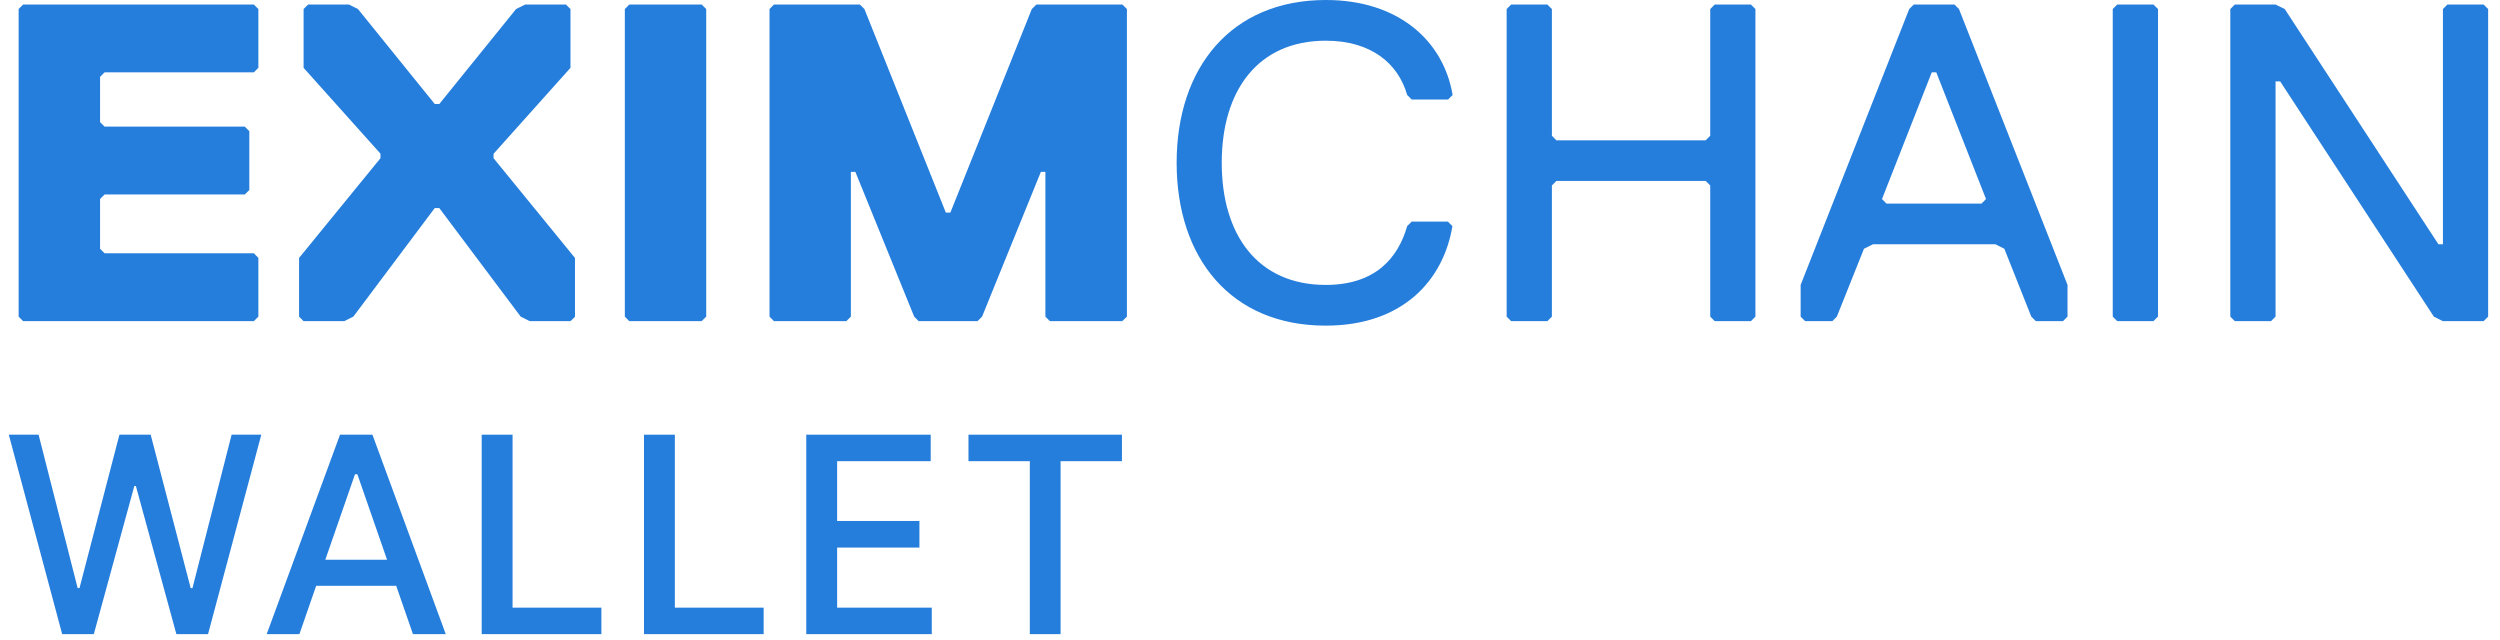 <svg width="121" height="31" viewBox="0 0 121 31" fill="none" xmlns="http://www.w3.org/2000/svg">
<path d="M1.868 21.039H0.426L3.009 30.692H4.541L6.501 23.523H6.577L8.537 30.692H10.069L12.647 21.039H11.21L9.315 28.467H9.23L7.293 21.039H5.78L3.848 28.462H3.758L1.868 21.039Z" fill="#267EDC"/>
<path d="M14.491 30.692L15.302 28.354H19.176L19.987 30.692H21.575L18.026 21.039H16.457L12.908 30.692H14.491ZM17.182 22.953H17.296L18.733 27.091H15.745L17.182 22.953Z" fill="#267EDC"/>
<path d="M29.107 29.41H24.808V21.039H23.314V30.692H29.107V29.41Z" fill="#267EDC"/>
<path d="M36.961 29.41H32.663V21.039H31.169V30.692H36.961V29.41Z" fill="#267EDC"/>
<path d="M45.098 29.41H40.517V26.502H44.5V25.215H40.517V22.321H45.046V21.039H39.023V30.692H45.098V29.41Z" fill="#267EDC"/>
<path d="M54.302 21.039H46.874V22.321H49.843V30.692H51.332V22.321H54.302V21.039Z" fill="#267EDC"/>
<path fill-rule="evenodd" clip-rule="evenodd" d="M64.174 0C59.576 0 56.949 3.283 56.949 7.88C56.949 12.485 59.569 15.762 64.164 15.761C67.889 15.761 69.86 13.572 70.297 10.944L70.078 10.726H68.326L68.107 10.944C67.67 12.477 66.575 13.79 64.168 13.79C60.883 13.79 59.132 11.383 59.132 7.88C59.132 4.378 60.883 1.97 64.168 1.97C66.356 1.97 67.67 3.064 68.107 4.597L68.326 4.816H70.088L70.307 4.597C69.866 1.97 67.677 0 64.174 0ZM12.286 15.544H1.121L0.902 15.325V0.437L1.121 0.219H12.286L12.505 0.438V3.283L12.286 3.502H5.062L4.843 3.721V5.91L5.062 6.129H11.848L12.067 6.348V9.194L11.848 9.413H5.062L4.843 9.633V12.04L5.062 12.259H12.286L12.505 12.479V15.325L12.286 15.544ZM27.611 15.544H25.641L25.202 15.325L21.262 10.07H21.042L17.101 15.325L16.664 15.544H14.694L14.475 15.325V12.485L18.415 7.657V7.438L14.694 3.283V0.437L14.913 0.219H16.889L17.326 0.438L21.042 5.034H21.262L24.979 0.437L25.422 0.219H27.392L27.611 0.438V3.283L23.888 7.443V7.657L27.829 12.485V15.331L27.611 15.544ZM30.459 15.544H33.958L34.181 15.325V0.438L33.963 0.219H30.459L30.242 0.437V15.325L30.459 15.544ZM54.317 15.544H50.816L50.597 15.325V8.319H50.378L47.532 15.325L47.312 15.544H44.465L44.247 15.325L41.4 8.319H41.182V15.325L40.963 15.544H37.459L37.245 15.325V0.437L37.459 0.219H41.619L41.838 0.438L45.779 10.29H45.998L49.939 0.438L50.164 0.219H54.324L54.543 0.438V15.325L54.317 15.544ZM84.744 15.544H82.994L82.775 15.325V8.975L82.555 8.757H75.331L75.112 8.975V15.325L74.893 15.544H73.142L72.922 15.325V0.437L73.142 0.219H74.893L75.112 0.438V6.571L75.331 6.791H82.555L82.775 6.571V0.438L82.994 0.219H84.744L84.963 0.438V15.325L84.744 15.544ZM98.537 15.544H99.849L100.068 15.323V13.79L94.815 0.438L94.596 0.219H92.625L92.406 0.437L87.151 13.79V15.325L87.371 15.544H88.685L88.903 15.325L90.216 12.04L90.655 11.821H96.573L97.01 12.04L98.315 15.325L98.537 15.544ZM93.497 3.502H93.716L96.124 9.635L95.904 9.853H91.307L91.088 9.635L93.497 3.502ZM104.226 15.544H102.475L102.257 15.325V0.437L102.475 0.219H104.226L104.448 0.437V15.325L104.226 15.544ZM118.238 15.544H120.207L120.426 15.325V0.438L120.207 0.219H118.456L118.238 0.437V11.821H118.019L110.581 0.437L110.137 0.219H108.167L107.947 0.437V15.325L108.167 15.544H109.918L110.137 15.325V3.941H110.361L117.799 15.325L118.238 15.544Z" fill="#267EDC"/>
</svg>

